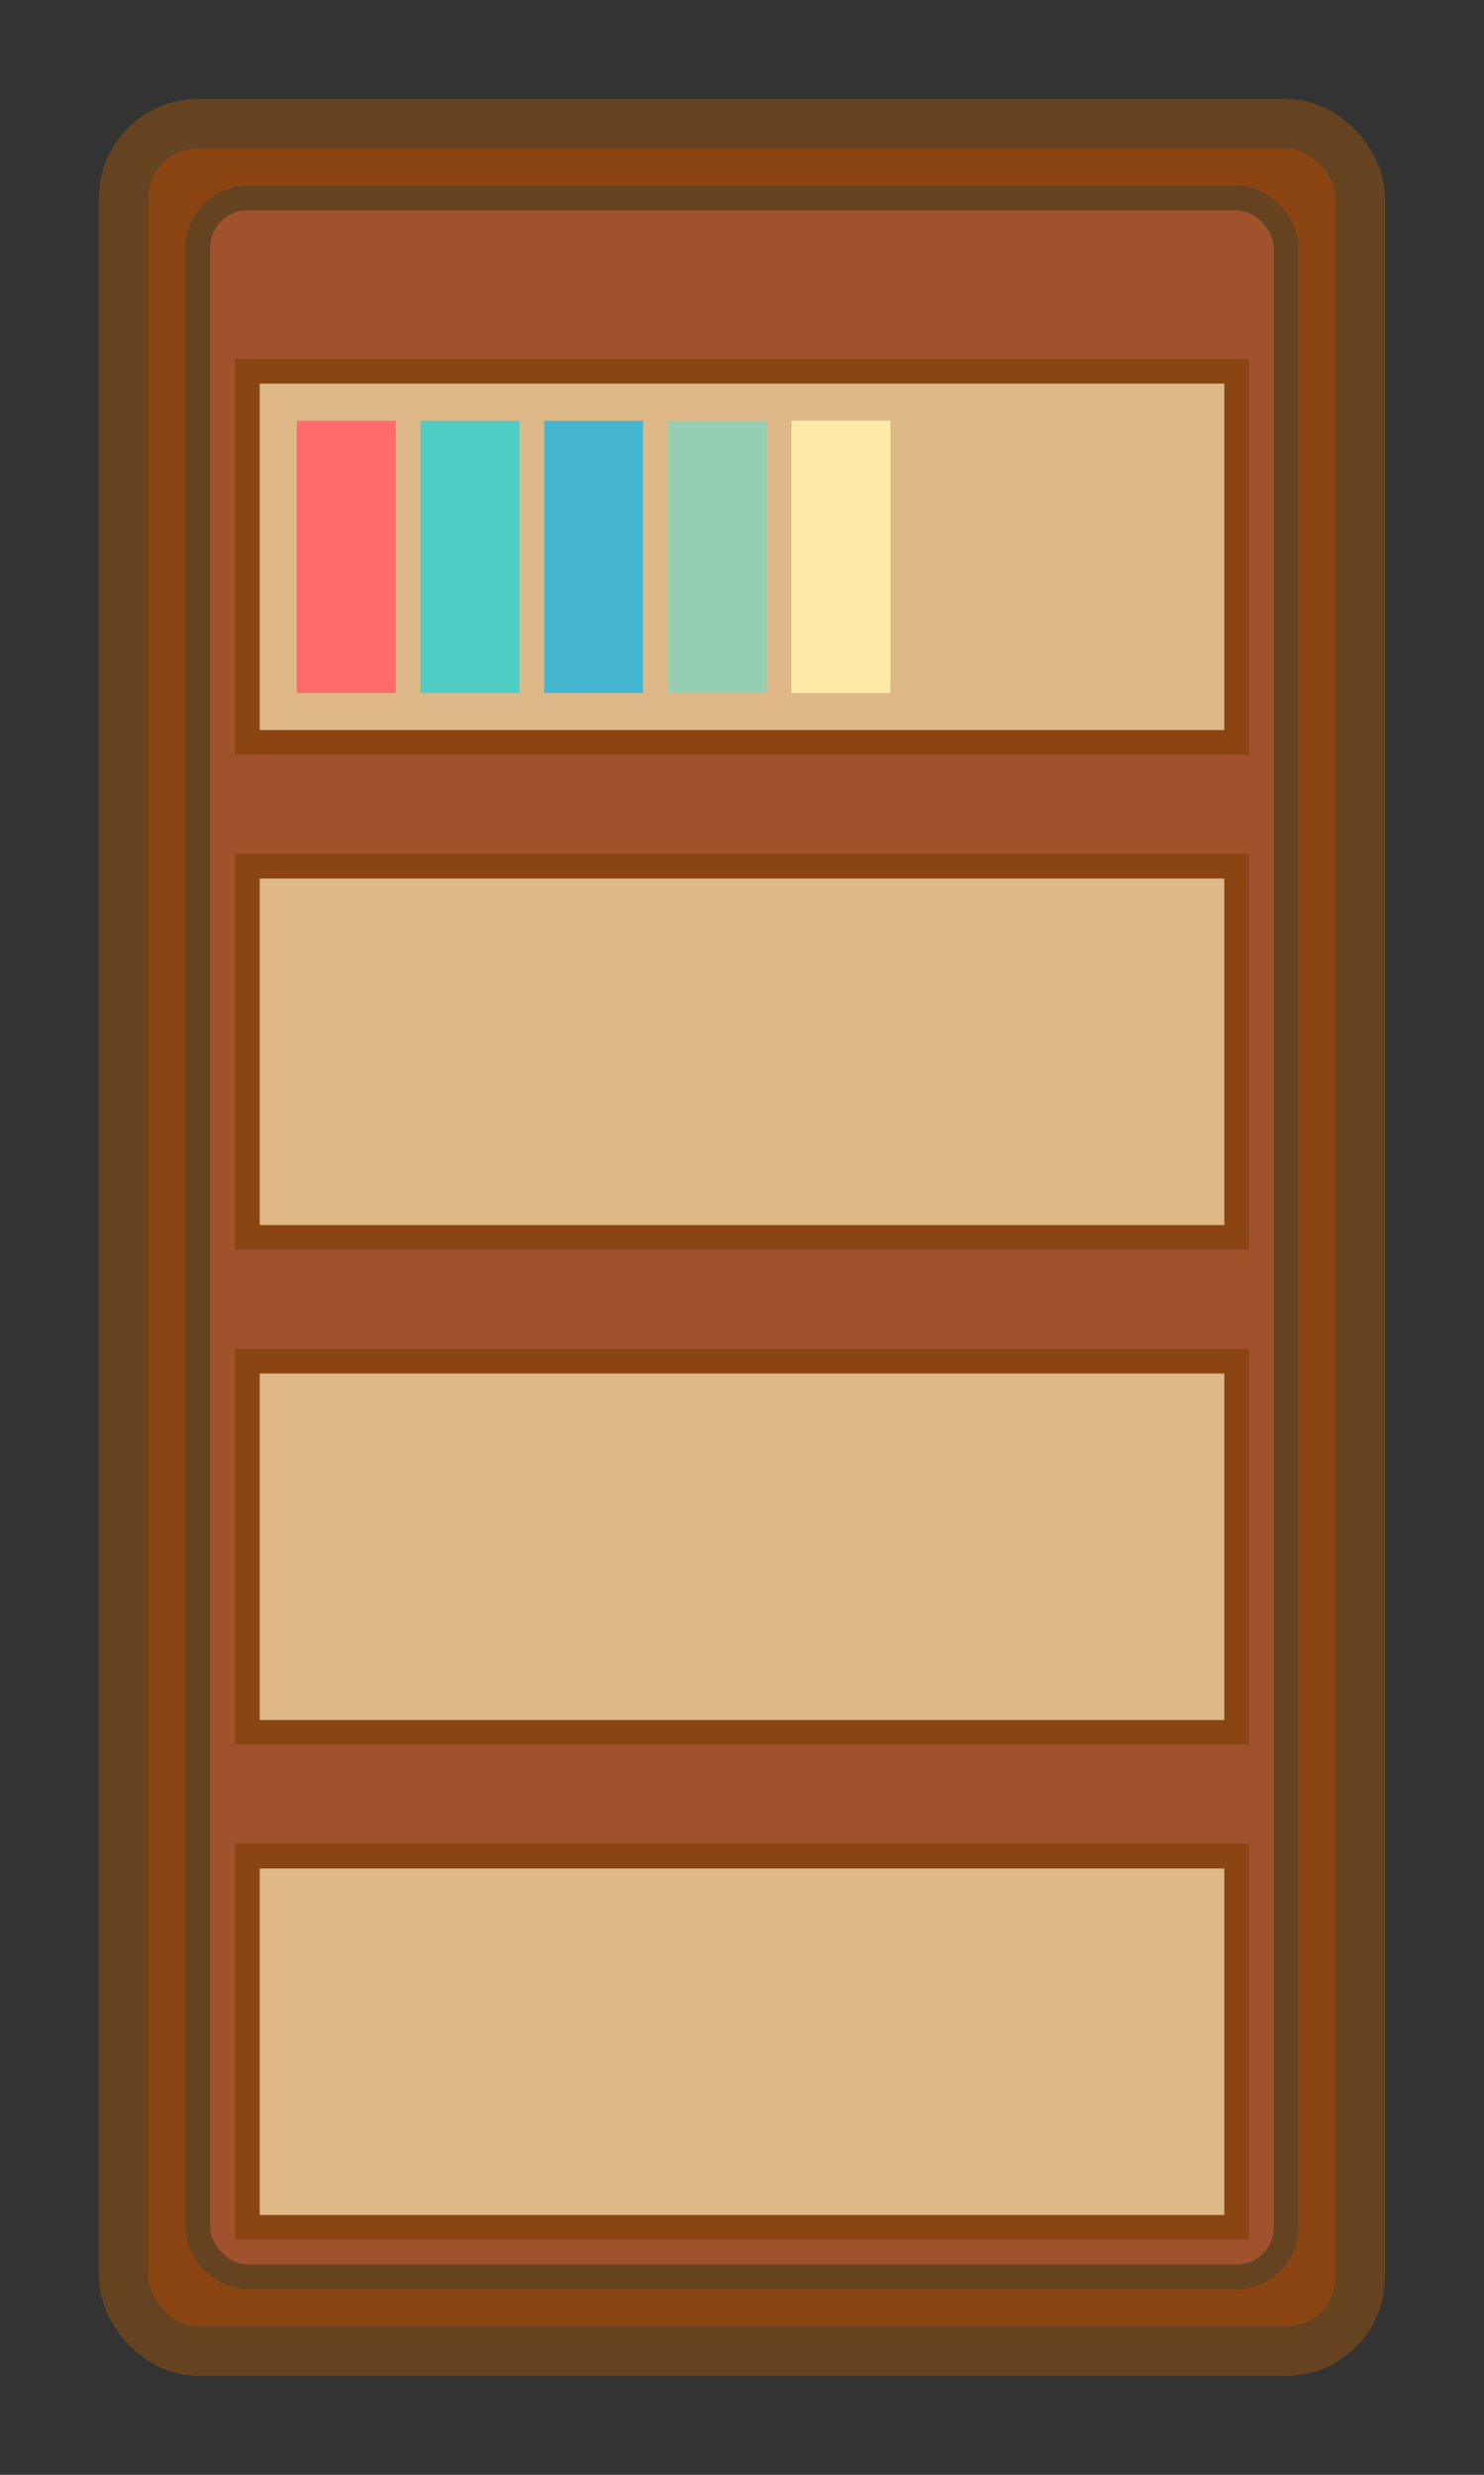 <svg width="60" height="100" viewBox="0 0 60 100" xmlns="http://www.w3.org/2000/svg">
  <rect x="0" y="0" width="60" height="100" fill="#333333" stroke="none"/>
  <rect x="5" y="5" width="50" height="90" fill="#8B4513" stroke="#654321" stroke-width="2" rx="3"/>
  <rect x="8" y="8" width="44" height="84" fill="#A0522D" stroke="#654321" stroke-width="1" rx="2"/>
  <rect x="10" y="15" width="40" height="15" fill="#DEB887" stroke="#8B4513" stroke-width="1"/>
  <rect x="10" y="35" width="40" height="15" fill="#DEB887" stroke="#8B4513" stroke-width="1"/>
  <rect x="10" y="55" width="40" height="15" fill="#DEB887" stroke="#8B4513" stroke-width="1"/>
  <rect x="10" y="75" width="40" height="15" fill="#DEB887" stroke="#8B4513" stroke-width="1"/>
  <rect x="12" y="17" width="4" height="11" fill="#FF6B6B"/>
  <rect x="17" y="17" width="4" height="11" fill="#4ECDC4"/>
  <rect x="22" y="17" width="4" height="11" fill="#45B7D1"/>
  <rect x="27" y="17" width="4" height="11" fill="#96CEB4"/>
  <rect x="32" y="17" width="4" height="11" fill="#FFEAA7"/>
</svg>